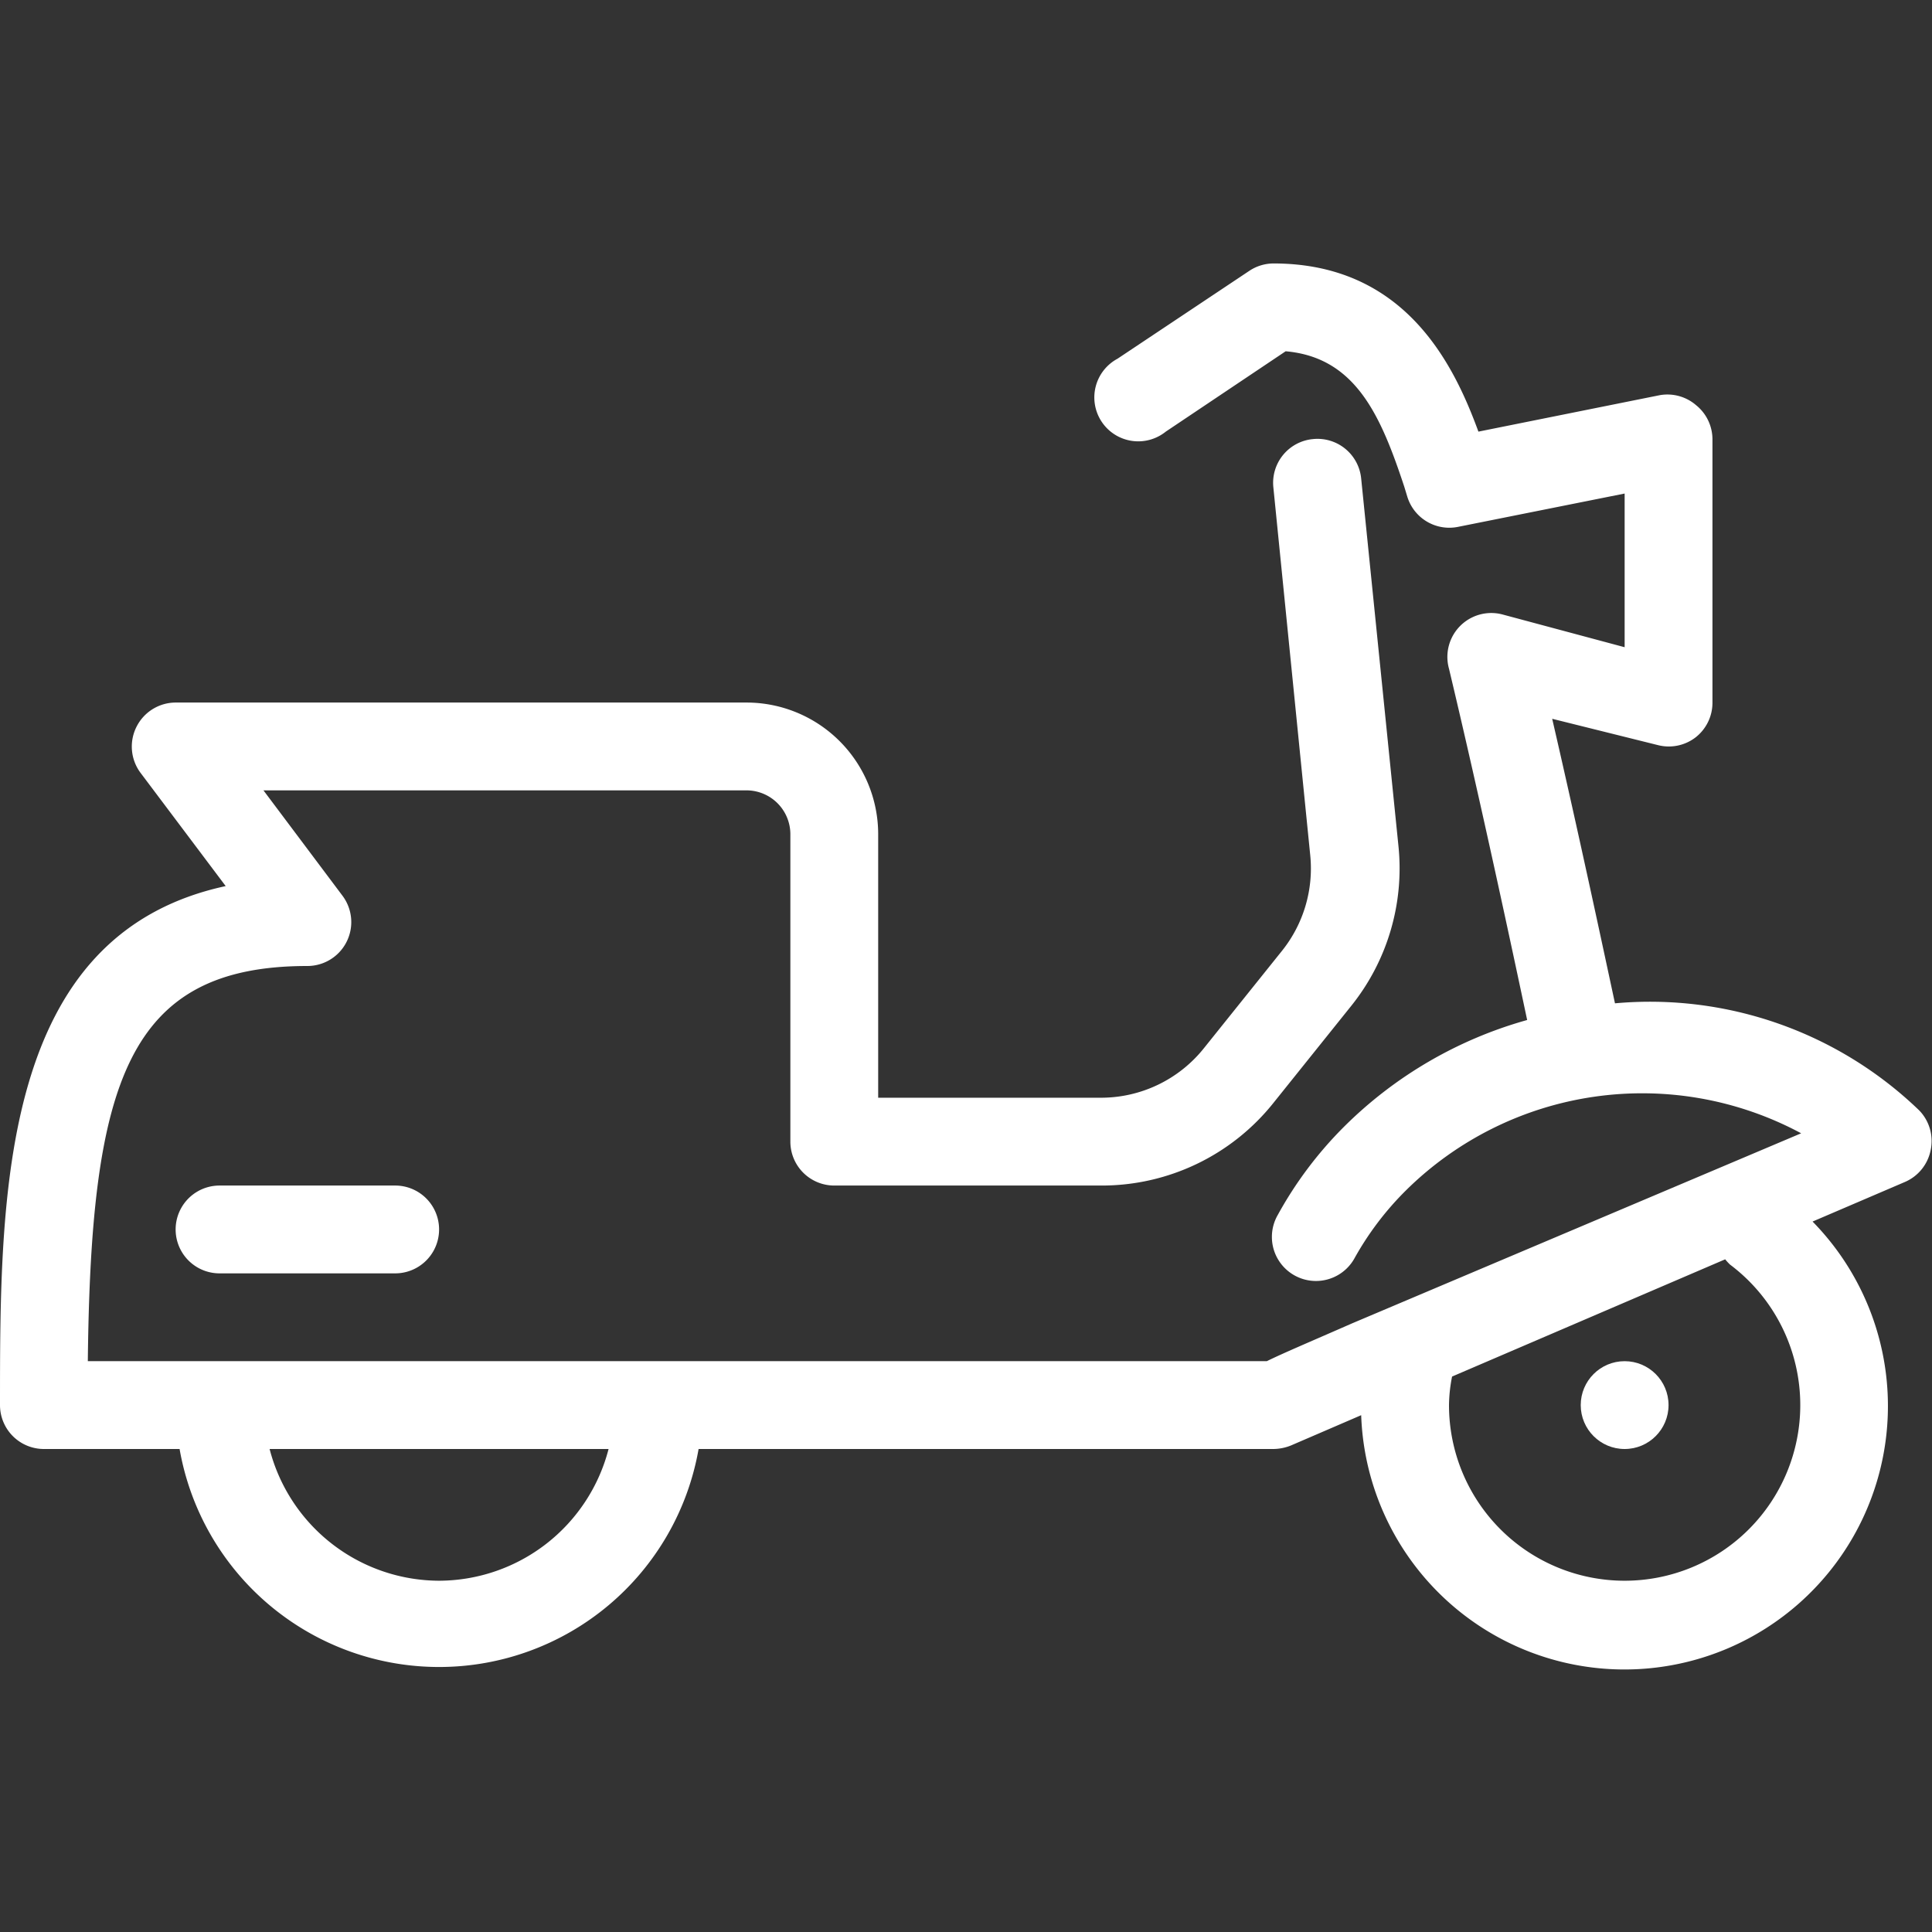 <svg xmlns="http://www.w3.org/2000/svg" viewBox="0 0 44 44"><rect x="0" y="0" width="44" height="44" fill="#333333" stroke="none"/><defs><style>.cls-1{fill:#fff;}</style></defs><title>cws-icon-moped</title><g id="moped"><circle class="cls-1" cx="37" cy="32" r="1"/><path class="cls-1" d="M43.71,25.29a8.83,8.83,0,0,0-6.93-2.44c-.26-1.21-.82-3.84-1.43-6.48l2.41.6a1,1,0,0,0,.86-.18A1,1,0,0,0,39,16V10a1,1,0,0,0-.37-.77A1,1,0,0,0,37.8,9l-4.13.83C33.11,8.3,32,6,29,6a1,1,0,0,0-.55.17l-3,2a1,1,0,1,0,1.1,1.66L29.28,8c1.6.14,2.17,1.48,2.7,3.08l.07.23A1,1,0,0,0,33.2,12l3.8-.76v3.5L34.24,14A1,1,0,0,0,33,15.23c.73,3.06,1.46,6.49,1.78,8a9.55,9.55,0,0,0-4.18,2.44,8.87,8.87,0,0,0-1.5,2,1,1,0,1,0,1.74,1,6.89,6.89,0,0,1,1.18-1.56,7.65,7.65,0,0,1,9-1.3L30.79,30.14c-.91.4-1.53.66-1.94.86H2c.07-6.33.89-9,5-9a1,1,0,0,0,.8-1.6L6,18H17a1,1,0,0,1,1,1v7a1,1,0,0,0,1,1h6.08A5,5,0,0,0,29,25.12l1.78-2.22a5,5,0,0,0,1.07-3.62L31,10.9A1,1,0,0,0,29.9,10a1,1,0,0,0-.9,1.1l.84,8.38a3,3,0,0,1-.64,2.17l-1.78,2.22A3,3,0,0,1,25.08,25H20V19a3,3,0,0,0-3-3H4a1,1,0,0,0-.89.55A1,1,0,0,0,3.2,17.6l1.94,2.58C0,21.29,0,27.18,0,32a1,1,0,0,0,1,1H4.09a6,6,0,0,0,11.82,0H29a1.1,1.1,0,0,0,.4-.08L31,32.23a6,6,0,1,0,10.28-4.41l2.1-.9a1,1,0,0,0,.59-.73A1,1,0,0,0,43.71,25.29ZM10,36a4,4,0,0,1-3.86-3h7.72A4,4,0,0,1,10,36Zm29.4-7.2A4,4,0,0,1,41,32a4,4,0,0,1-8,0,3.5,3.5,0,0,1,.07-.65l6.22-2.67A1.2,1.2,0,0,0,39.4,28.8Z"/><path class="cls-1" d="M5,27a1,1,0,0,0,0,2H9a1,1,0,0,0,0-2Z"/></g></svg>